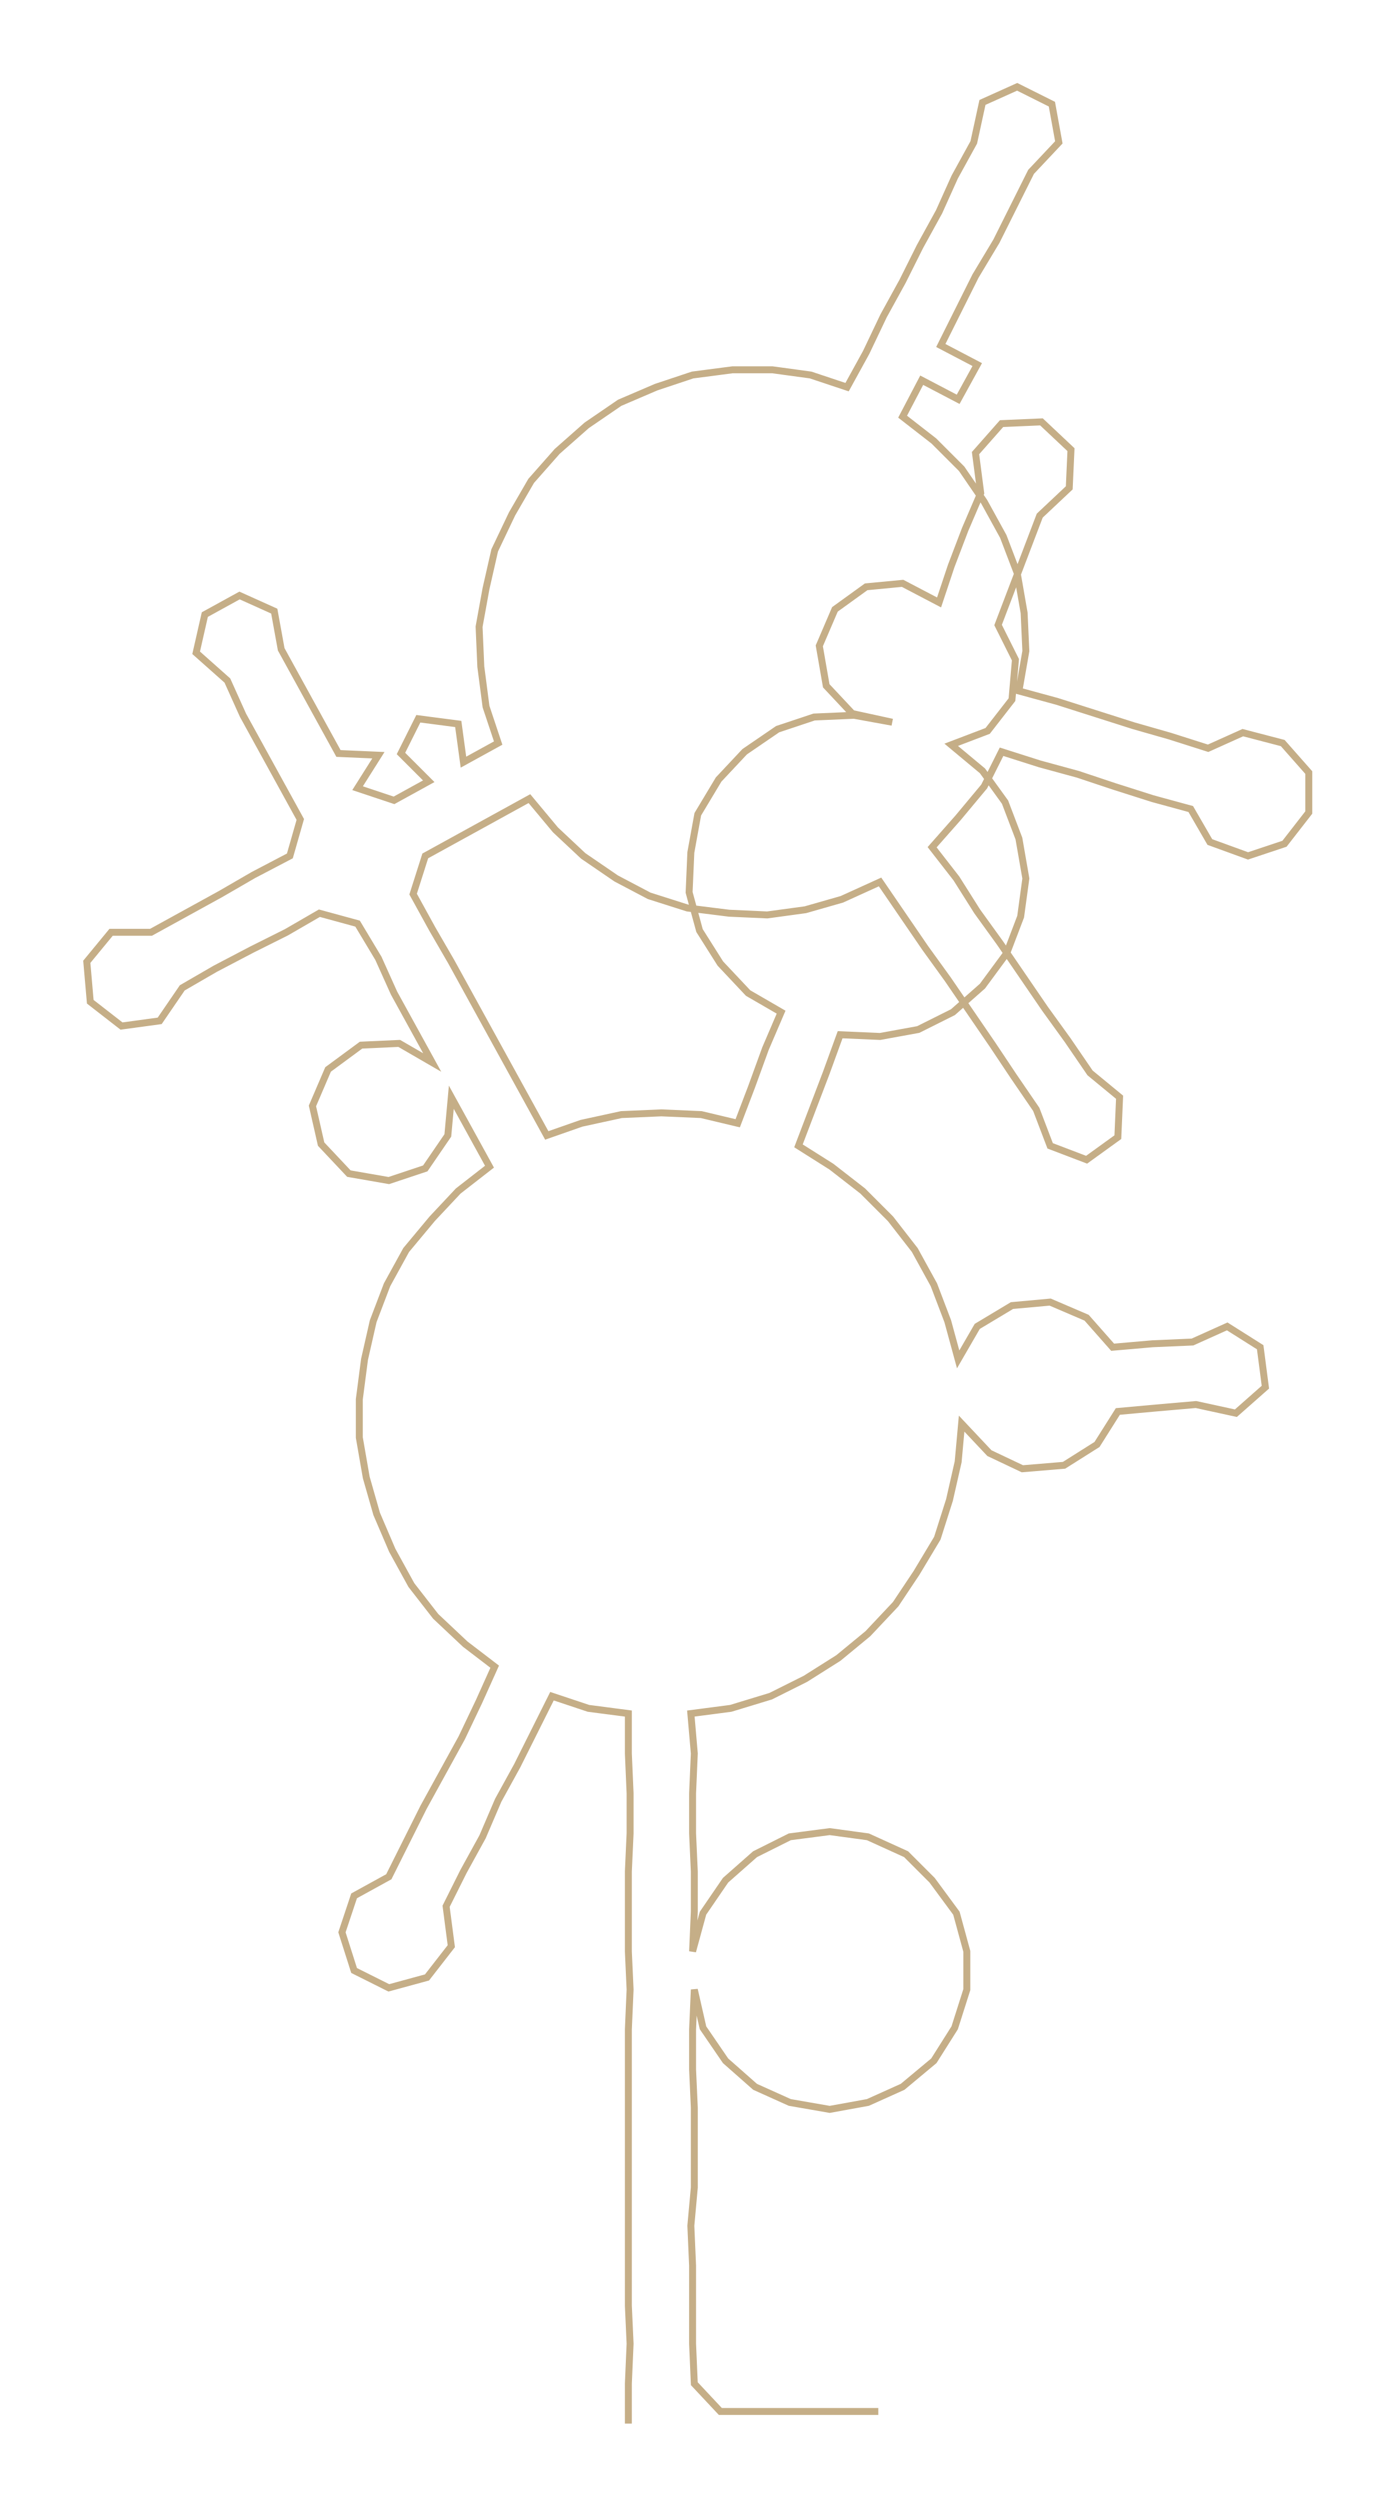 <ns0:svg xmlns:ns0="http://www.w3.org/2000/svg" width="167.684px" height="300px" viewBox="0 0 804.82 1439.89"><ns0:path style="stroke:#c5ae87;stroke-width:4px;fill:none;" d="M362 1396 L362 1396 L362 1373 L363 1350 L362 1328 L362 1305 L362 1282 L362 1260 L362 1237 L362 1214 L362 1192 L362 1169 L363 1146 L362 1124 L362 1101 L362 1078 L363 1056 L363 1033 L362 1010 L362 987 L339 984 L318 977 L308 997 L298 1017 L287 1037 L278 1058 L267 1078 L257 1098 L260 1121 L246 1139 L224 1145 L204 1135 L197 1113 L204 1092 L224 1081 L234 1061 L244 1041 L255 1021 L266 1001 L276 980 L285 960 L268 947 L251 931 L237 913 L226 893 L217 872 L211 851 L207 828 L207 806 L210 783 L215 761 L223 740 L234 720 L249 702 L264 686 L282 672 L271 652 L260 632 L258 654 L245 673 L224 680 L201 676 L185 659 L180 637 L189 616 L208 602 L230 601 L249 612 L238 592 L227 572 L218 552 L206 532 L184 526 L165 537 L145 547 L124 558 L105 569 L92 588 L70 591 L52 577 L50 554 L64 537 L87 537 L107 526 L127 515 L146 504 L167 493 L173 472 L162 452 L151 432 L140 412 L131 392 L113 376 L118 354 L138 343 L158 352 L162 374 L173 394 L184 414 L195 434 L218 435 L206 454 L227 461 L247 450 L231 434 L241 414 L264 417 L267 439 L287 428 L280 407 L277 384 L276 361 L280 339 L285 317 L295 296 L306 277 L321 260 L338 245 L357 232 L378 223 L399 216 L422 213 L445 213 L467 216 L488 223 L499 203 L509 182 L520 162 L530 142 L541 122 L550 102 L561 82 L566 59 L586 50 L606 60 L610 82 L594 99 L584 119 L574 139 L562 159 L552 179 L542 199 L563 210 L552 230 L531 219 L520 240 L538 254 L554 270 L567 289 L578 309 L586 330 L590 353 L591 375 L587 398 L609 404 L631 411 L653 418 L674 424 L696 431 L716 422 L739 428 L754 445 L754 468 L740 486 L719 493 L697 485 L686 466 L664 460 L642 453 L621 446 L599 440 L577 433 L567 453 L552 471 L537 488 L551 506 L563 525 L576 543 L589 562 L602 581 L615 599 L628 618 L645 632 L644 655 L626 668 L605 660 L597 639 L584 620 L572 602 L559 583 L546 564 L533 546 L520 527 L507 508 L485 518 L464 524 L442 527 L420 526 L396 523 L374 516 L355 506 L336 493 L320 478 L305 460 L285 471 L265 482 L245 493 L238 515 L249 535 L260 554 L271 574 L282 594 L293 614 L304 634 L315 654 L335 647 L358 642 L381 641 L404 642 L425 647 L433 626 L441 604 L450 583 L431 572 L415 555 L403 536 L397 514 L398 491 L402 469 L414 449 L429 433 L448 420 L469 413 L492 412 L514 416 L491 411 L476 395 L472 372 L481 351 L499 338 L520 336 L541 347 L548 326 L556 305 L565 284 L562 261 L577 244 L600 243 L617 259 L616 281 L599 297 L591 318 L583 339 L575 360 L585 380 L583 403 L569 421 L548 429 L566 444 L579 462 L587 483 L591 506 L588 528 L580 549 L566 568 L549 583 L529 593 L507 597 L484 596 L476 618 L468 639 L460 660 L479 672 L497 686 L513 702 L527 720 L538 740 L546 761 L552 783 L563 764 L583 752 L605 750 L626 759 L641 776 L664 774 L687 773 L707 764 L726 776 L729 799 L712 814 L689 809 L666 811 L644 813 L632 832 L613 844 L589 846 L570 837 L554 820 L552 842 L547 864 L540 886 L528 906 L516 924 L500 941 L483 955 L464 967 L444 977 L421 984 L398 987 L400 1010 L399 1033 L399 1056 L400 1078 L400 1101 L399 1124 L405 1102 L418 1083 L435 1068 L455 1058 L478 1055 L500 1058 L522 1068 L537 1083 L551 1102 L557 1124 L557 1146 L550 1168 L538 1187 L520 1202 L500 1211 L478 1215 L455 1211 L435 1202 L418 1187 L405 1168 L400 1146 L399 1169 L399 1192 L400 1214 L400 1237 L400 1260 L398 1282 L399 1305 L399 1328 L399 1350 L400 1373 L415 1389 L438 1389 L461 1389 L483 1389 L506 1389" /></ns0:svg>